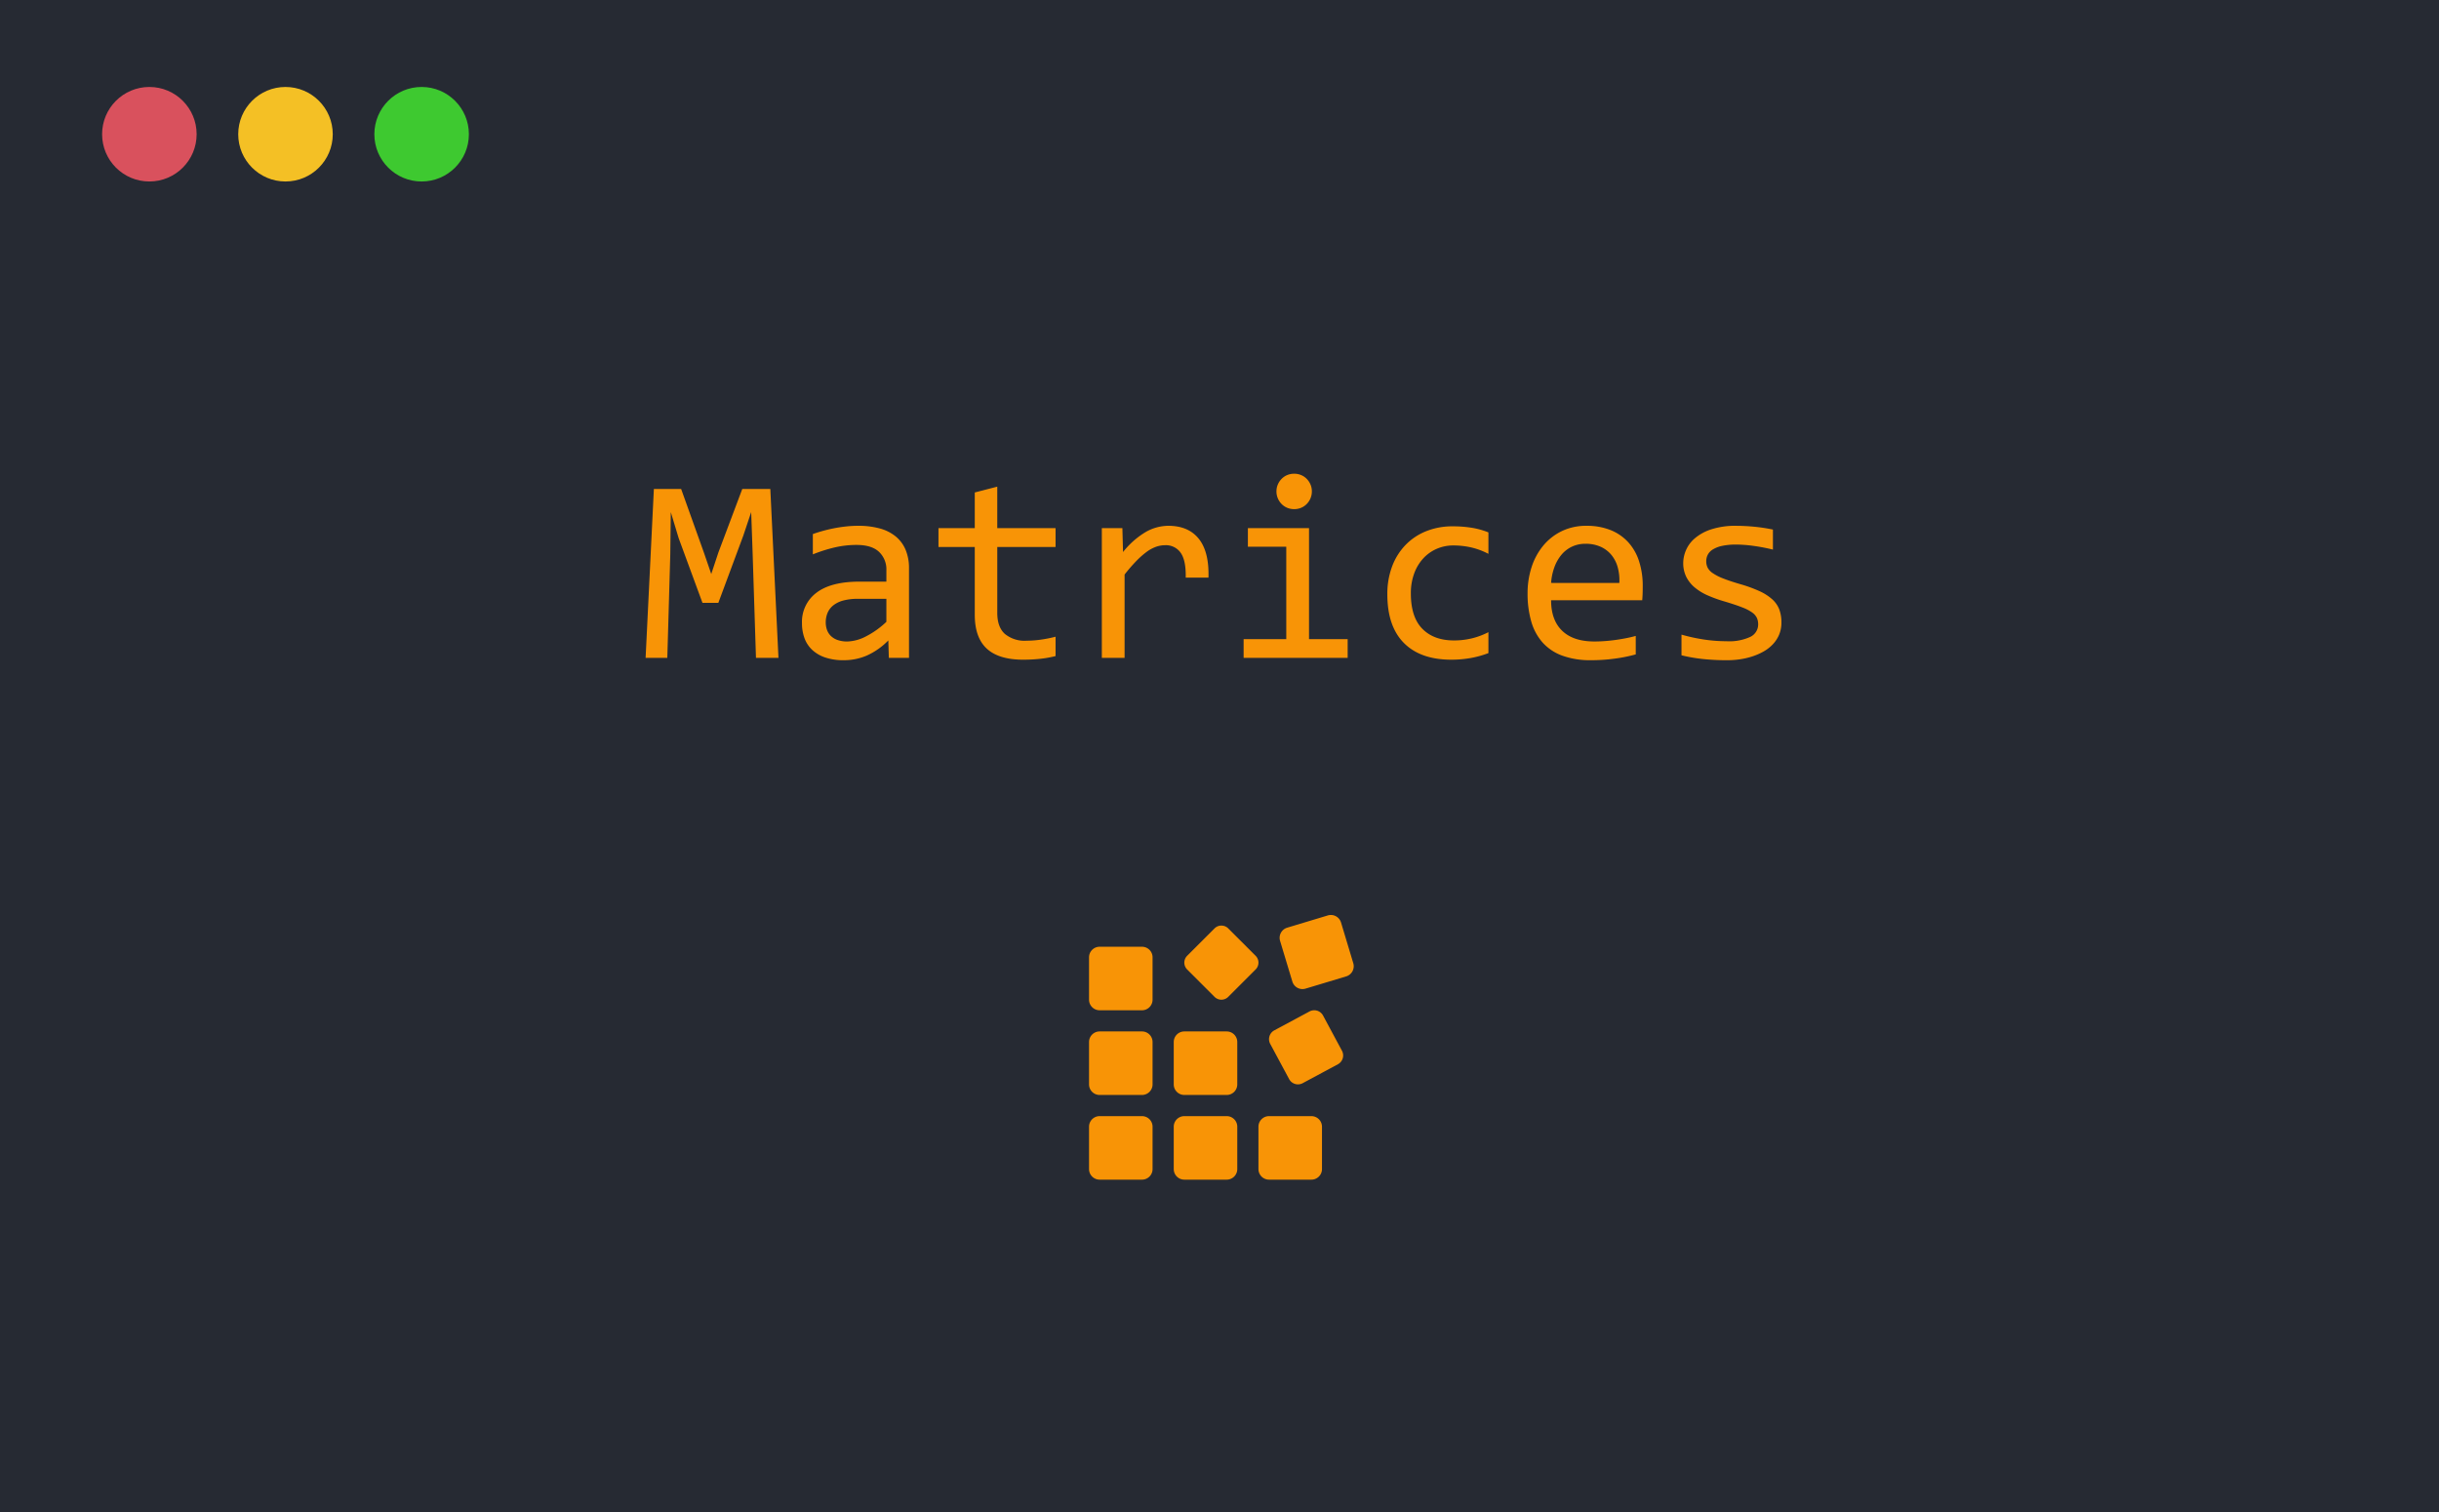 <svg xmlns="http://www.w3.org/2000/svg" xmlns:xlink="http://www.w3.org/1999/xlink" width="645" height="400" viewBox="0 0 645 400">
  <defs>
    <clipPath id="clip-Mod5">
      <rect width="645" height="400"/>
    </clipPath>
  </defs>
  <g id="Mod5" clip-path="url(#clip-Mod5)">
    <rect width="645" height="400" fill="#262a33"/>
    <circle id="Elipse_1" data-name="Elipse 1" cx="12.5" cy="12.5" r="12.5" transform="translate(27 23)" fill="#d9515d"/>
    <circle id="Elipse_2" data-name="Elipse 2" cx="12.5" cy="12.5" r="12.5" transform="translate(63 23)" fill="#f4c025"/>
    <circle id="Elipse_3" data-name="Elipse 3" cx="12.5" cy="12.5" r="12.5" transform="translate(99 23)" fill="#3ec930"/>
    <path id="Trazado_6" data-name="Trazado 6" d="M-117.134,0h-5.947l-.889-27.856-.376-10.7-2.085,6.221-6.6,17.773h-4.2l-6.289-17.09-2.085-6.9-.137,11.177L-146.528,0h-5.742l2.188-44.673h7.212l6.016,16.816,1.948,5.674,1.88-5.674,6.323-16.816h7.417Zm29.189,0-.137-4.614a18.6,18.6,0,0,1-5.691,4A15.321,15.321,0,0,1-99.839.615a14.864,14.864,0,0,1-5.024-.752A9.414,9.414,0,0,1-108.3-2.2,8.016,8.016,0,0,1-110.281-5.3a11.445,11.445,0,0,1-.632-3.862,9.586,9.586,0,0,1,3.845-8.083q3.845-2.922,11.365-2.922h7.109v-3.008a6.364,6.364,0,0,0-1.948-4.871q-1.948-1.829-5.947-1.829a25.428,25.428,0,0,0-5.725.649,40.242,40.242,0,0,0-5.828,1.846v-5.366q1.128-.41,2.512-.8t2.922-.7q1.538-.308,3.213-.5a30.314,30.314,0,0,1,3.384-.188,21.221,21.221,0,0,1,5.605.684,11.367,11.367,0,0,1,4.221,2.085,9.175,9.175,0,0,1,2.649,3.521,12.424,12.424,0,0,1,.923,4.99V0Zm-.649-15.62h-7.554a14.483,14.483,0,0,0-3.828.444,7.266,7.266,0,0,0-2.632,1.265,5.075,5.075,0,0,0-1.521,1.965,6.435,6.435,0,0,0-.5,2.581,5.858,5.858,0,0,0,.308,1.9,4.219,4.219,0,0,0,.991,1.606,4.784,4.784,0,0,0,1.777,1.111,7.625,7.625,0,0,0,2.666.41,11.272,11.272,0,0,0,4.7-1.248,22.962,22.962,0,0,0,5.588-3.948ZM-43.853-.479a28.967,28.967,0,0,1-4.17.735A42.6,42.6,0,0,1-52.4.479q-6.46,0-9.639-2.922t-3.179-8.972v-17.91h-9.6v-4.99h9.6V-43.75l5.947-1.538v10.972h15.415v4.99H-59.268v17.432q0,3.691,1.965,5.52a8.22,8.22,0,0,0,5.793,1.829A27.661,27.661,0,0,0-47.92-4.8a34.123,34.123,0,0,0,4.067-.8Zm12.236-33.838h5.435l.171,6.323a22.028,22.028,0,0,1,6-5.3,12.18,12.18,0,0,1,5.964-1.641q5.332,0,8.083,3.452t2.546,10.254H-9.434q.1-4.512-1.316-6.545A4.742,4.742,0,0,0-14.9-29.8a7.219,7.219,0,0,0-2.41.427,9.736,9.736,0,0,0-2.5,1.367,22.352,22.352,0,0,0-2.717,2.41A44.49,44.49,0,0,0-25.6-22.046V0h-6.016Zm48.774,4.922H7.007v-4.922H23.174v29.36h10.22V0H5.879V-4.956H17.158Zm2.085-19.312a4.718,4.718,0,0,1,1.846.359,4.465,4.465,0,0,1,1.487,1.008,4.853,4.853,0,0,1,.991,1.487,4.593,4.593,0,0,1,.359,1.829,4.63,4.63,0,0,1-.359,1.812,4.8,4.8,0,0,1-.991,1.5A4.465,4.465,0,0,1,21.089-39.7a4.718,4.718,0,0,1-1.846.359A4.718,4.718,0,0,1,17.4-39.7a4.465,4.465,0,0,1-1.487-1.008,4.8,4.8,0,0,1-.991-1.5,4.63,4.63,0,0,1-.359-1.812,4.593,4.593,0,0,1,.359-1.829,4.853,4.853,0,0,1,.991-1.487A4.465,4.465,0,0,1,17.4-48.347,4.718,4.718,0,0,1,19.243-48.706ZM70.615-1.265A25.726,25.726,0,0,1,65.847.051a29.227,29.227,0,0,1-5.042.427q-8.135,0-12.527-4.409T43.887-16.816A20.572,20.572,0,0,1,45.151-24.2a16.443,16.443,0,0,1,3.555-5.674,15.711,15.711,0,0,1,5.469-3.64,18.572,18.572,0,0,1,7.007-1.282,31.278,31.278,0,0,1,4.99.376,20.666,20.666,0,0,1,4.443,1.23v5.674a18.855,18.855,0,0,0-4.529-1.692,21.238,21.238,0,0,0-4.768-.53,10.86,10.86,0,0,0-4.324.872,10.544,10.544,0,0,0-3.572,2.512,11.9,11.9,0,0,0-2.427,4,15.038,15.038,0,0,0-.889,5.332q0,6.221,3.025,9.314t8.391,3.093a20.021,20.021,0,0,0,4.7-.547A19.485,19.485,0,0,0,70.615-6.8ZM111.426-18.97q0,1.265-.034,2.119t-.1,1.606h-24.1q0,5.264,2.939,8.083t8.477,2.82q1.5,0,3.008-.12t2.905-.325q1.4-.205,2.683-.461t2.375-.564V-.923A41.518,41.518,0,0,1,104.094.188a45.807,45.807,0,0,1-6.34.427,21.56,21.56,0,0,1-7.588-1.2A12.987,12.987,0,0,1,84.954-4.05a14.284,14.284,0,0,1-3.008-5.571,26.366,26.366,0,0,1-.974-7.468,22.177,22.177,0,0,1,1.042-6.853,17.2,17.2,0,0,1,3.042-5.674,14.623,14.623,0,0,1,4.9-3.879,14.7,14.7,0,0,1,6.6-1.436,16.744,16.744,0,0,1,6.357,1.128,12.766,12.766,0,0,1,4.666,3.2,13.625,13.625,0,0,1,2.871,5.024A21.063,21.063,0,0,1,111.426-18.97Zm-6.187-.854a12.965,12.965,0,0,0-.444-4.187,8.813,8.813,0,0,0-1.692-3.264,7.88,7.88,0,0,0-2.854-2.136,9.579,9.579,0,0,0-3.965-.769,8.281,8.281,0,0,0-3.555.752,8.107,8.107,0,0,0-2.769,2.119,10.947,10.947,0,0,0-1.88,3.281,15.129,15.129,0,0,0-.889,4.2ZM148.1-9.365a8.169,8.169,0,0,1-.615,3.247,8.518,8.518,0,0,1-1.675,2.546,10.419,10.419,0,0,1-2.461,1.9,16.361,16.361,0,0,1-2.991,1.3,19.676,19.676,0,0,1-3.264.752,23.187,23.187,0,0,1-3.281.239A61.5,61.5,0,0,1,127.4.308a43.232,43.232,0,0,1-5.725-.991V-6.152a47.641,47.641,0,0,0,5.981,1.3,39.963,39.963,0,0,0,5.913.444A13.267,13.267,0,0,0,139.9-5.571a3.635,3.635,0,0,0,2.051-3.315,4.06,4.06,0,0,0-.325-1.658,3.766,3.766,0,0,0-1.179-1.4A11.271,11.271,0,0,0,137.8-13.33q-1.794-.718-4.9-1.641a34.814,34.814,0,0,1-4.29-1.555,14.383,14.383,0,0,1-3.4-2.068,8.88,8.88,0,0,1-2.256-2.8,8.243,8.243,0,0,1-.82-3.794,8.718,8.718,0,0,1,.667-3.145,8.545,8.545,0,0,1,2.273-3.179,12.649,12.649,0,0,1,4.341-2.444,20.587,20.587,0,0,1,6.836-.974q2.017,0,4.478.222a46.239,46.239,0,0,1,5.127.769v5.3a49.016,49.016,0,0,0-5.315-1.008,34.631,34.631,0,0,0-4.358-.325,17.39,17.39,0,0,0-3.743.342,7.766,7.766,0,0,0-2.461.94,3.669,3.669,0,0,0-1.35,1.4,3.741,3.741,0,0,0-.41,1.726,3.839,3.839,0,0,0,.359,1.675,4.008,4.008,0,0,0,1.333,1.453,13.138,13.138,0,0,0,2.717,1.4q1.743.7,4.546,1.521a36.362,36.362,0,0,1,5.127,1.863,13.233,13.233,0,0,1,3.384,2.17,7,7,0,0,1,1.863,2.7A9.687,9.687,0,0,1,148.1-9.365Z" transform="translate(323 174)" fill="#f89406"/>
    <path id="icons8-registry-editor" d="M68.258,1.016a2.8,2.8,0,0,0-1.11.1L56.4,4.358a2.809,2.809,0,0,0-1.876,3.5L57.764,18.6a2.8,2.8,0,0,0,3.494,1.876L72,17.242a2.809,2.809,0,0,0,1.876-3.5L70.643,3A2.8,2.8,0,0,0,68.258,1.016ZM39,3.8a2.552,2.552,0,0,0-1.81.749L29.949,11.79a2.56,2.56,0,0,0,0,3.62l7.241,7.241a2.56,2.56,0,0,0,3.62,0l7.241-7.241a2.56,2.56,0,0,0,0-3.62L40.81,4.549A2.554,2.554,0,0,0,39,3.8ZM6.8,9.4A2.8,2.8,0,0,0,4,12.2V23.4a2.8,2.8,0,0,0,2.8,2.8H18a2.8,2.8,0,0,0,2.8-2.8V12.2A2.8,2.8,0,0,0,18,9.4ZM63.3,26.211a2.644,2.644,0,0,0-1.006.306l-9.308,5A2.645,2.645,0,0,0,51.918,35.1l5,9.308A2.645,2.645,0,0,0,60.5,45.483l9.308-5A2.645,2.645,0,0,0,70.883,36.9l-5-9.308A2.643,2.643,0,0,0,63.3,26.211ZM6.8,31.8A2.8,2.8,0,0,0,4,34.6V45.8a2.8,2.8,0,0,0,2.8,2.8H18a2.8,2.8,0,0,0,2.8-2.8V34.6A2.8,2.8,0,0,0,18,31.8Zm22.4,0a2.8,2.8,0,0,0-2.8,2.8V45.8a2.8,2.8,0,0,0,2.8,2.8H40.4a2.8,2.8,0,0,0,2.8-2.8V34.6a2.8,2.8,0,0,0-2.8-2.8ZM6.8,54.2A2.8,2.8,0,0,0,4,57V68.2A2.8,2.8,0,0,0,6.8,71H18a2.8,2.8,0,0,0,2.8-2.8V57A2.8,2.8,0,0,0,18,54.2Zm22.4,0A2.8,2.8,0,0,0,26.4,57V68.2A2.8,2.8,0,0,0,29.2,71H40.4a2.8,2.8,0,0,0,2.8-2.8V57a2.8,2.8,0,0,0-2.8-2.8Zm22.4,0A2.8,2.8,0,0,0,48.8,57V68.2A2.8,2.8,0,0,0,51.6,71H62.8a2.8,2.8,0,0,0,2.8-2.8V57a2.8,2.8,0,0,0-2.8-2.8Z" transform="translate(284 241)" fill="#f89406"/>
  </g>
</svg>
